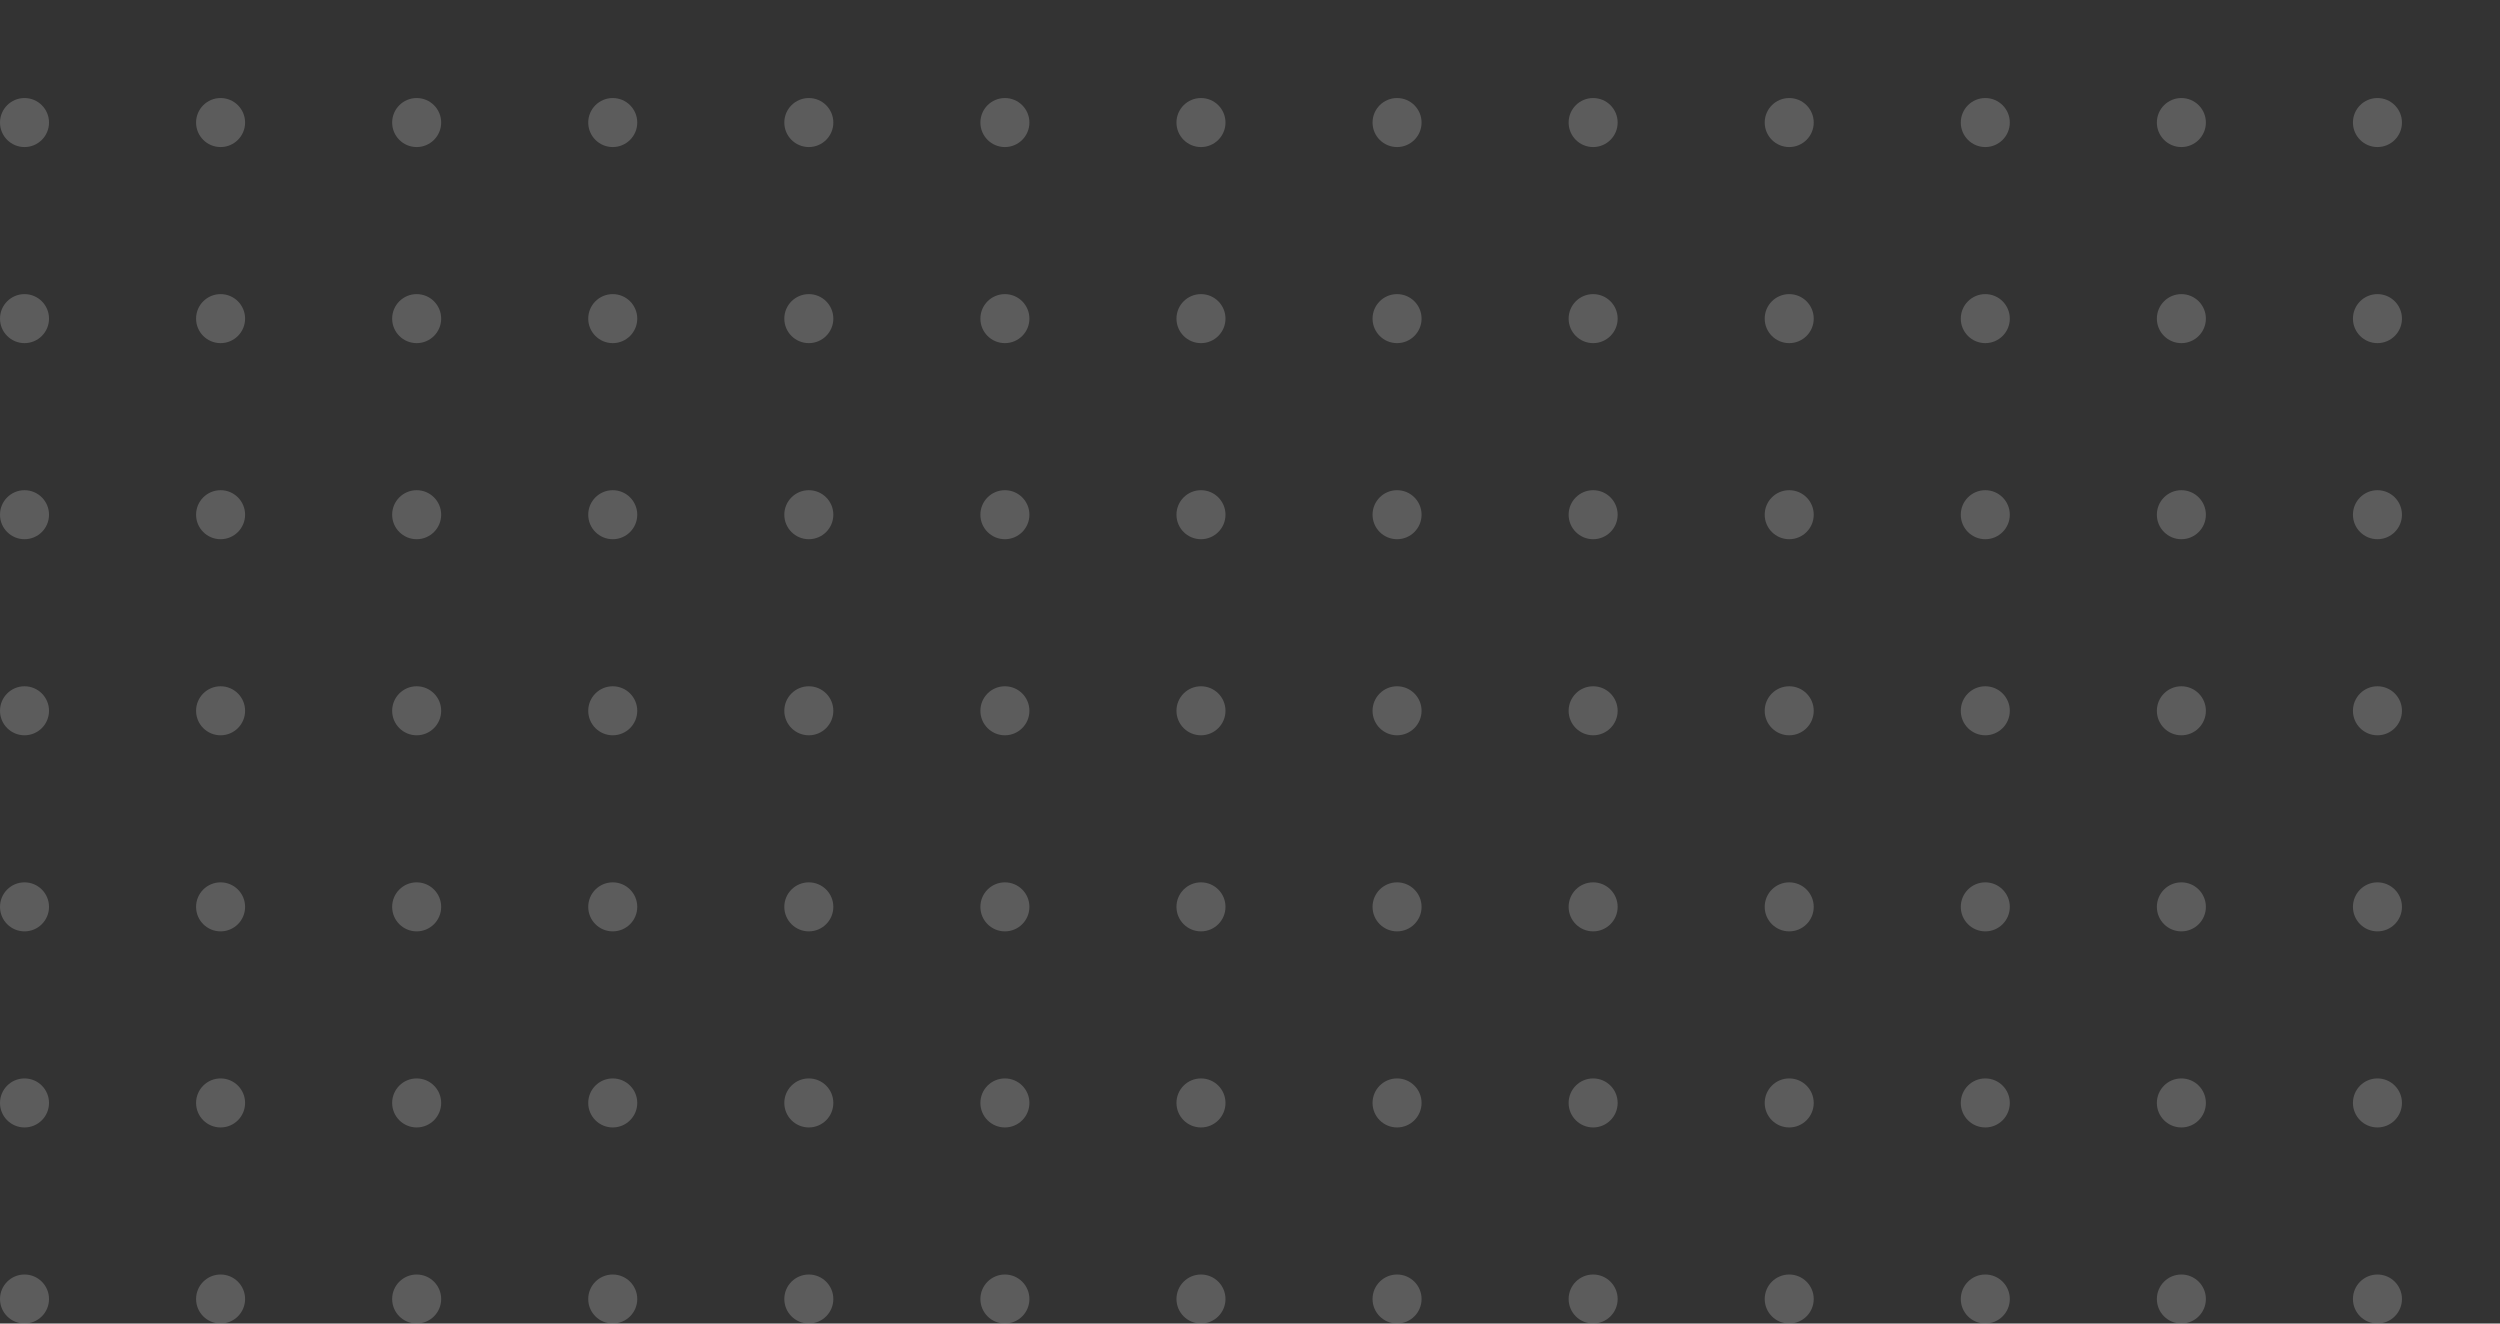 <svg width="408" height="216" viewBox="0 0 408 216" fill="none" xmlns="http://www.w3.org/2000/svg">
<rect x="0" y="0" width="408" height="216" fill="#333333" stroke="none"/>
<g opacity="0.2">
<circle cx="4" cy="20" r="4" fill="white"/>
<circle cx="36" cy="20" r="4" fill="white"/>
<circle cx="68" cy="20" r="4" fill="white"/>
<circle cx="100" cy="20" r="4" fill="white"/>
<circle cx="132" cy="20" r="4" fill="white"/>
<circle cx="164" cy="20" r="4" fill="white"/>
<circle cx="196" cy="20" r="4" fill="white"/>
<circle cx="228" cy="20" r="4" fill="white"/>
<circle cx="260" cy="20" r="4" fill="white"/>
<circle cx="292" cy="20" r="4" fill="white"/>
<circle cx="324" cy="20" r="4" fill="white"/>
<circle cx="356" cy="20" r="4" fill="white"/>
<circle cx="388" cy="20" r="4" fill="white"/>
<circle cx="4" cy="52" r="4" fill="white"/>
<circle cx="36" cy="52" r="4" fill="white"/>
<circle cx="68" cy="52" r="4" fill="white"/>
<circle cx="100" cy="52" r="4" fill="white"/>
<circle cx="132" cy="52" r="4" fill="white"/>
<circle cx="164" cy="52" r="4" fill="white"/>
<circle cx="196" cy="52" r="4" fill="white"/>
<circle cx="228" cy="52" r="4" fill="white"/>
<circle cx="260" cy="52" r="4" fill="white"/>
<circle cx="292" cy="52" r="4" fill="white"/>
<circle cx="324" cy="52" r="4" fill="white"/>
<circle cx="356" cy="52" r="4" fill="white"/>
<circle cx="388" cy="52" r="4" fill="white"/>
<circle cx="4" cy="84" r="4" fill="white"/>
<circle cx="36" cy="84" r="4" fill="white"/>
<circle cx="68" cy="84" r="4" fill="white"/>
<circle cx="100" cy="84" r="4" fill="white"/>
<circle cx="132" cy="84" r="4" fill="white"/>
<circle cx="164" cy="84" r="4" fill="white"/>
<circle cx="196" cy="84" r="4" fill="white"/>
<circle cx="228" cy="84" r="4" fill="white"/>
<circle cx="260" cy="84" r="4" fill="white"/>
<circle cx="292" cy="84" r="4" fill="white"/>
<circle cx="324" cy="84" r="4" fill="white"/>
<circle cx="356" cy="84" r="4" fill="white"/>
<circle cx="388" cy="84" r="4" fill="white"/>
<circle cx="4" cy="116" r="4" fill="white"/>
<circle cx="36" cy="116" r="4" fill="white"/>
<circle cx="68" cy="116" r="4" fill="white"/>
<circle cx="100" cy="116" r="4" fill="white"/>
<circle cx="132" cy="116" r="4" fill="white"/>
<circle cx="164" cy="116" r="4" fill="white"/>
<circle cx="196" cy="116" r="4" fill="white"/>
<circle cx="228" cy="116" r="4" fill="white"/>
<circle cx="260" cy="116" r="4" fill="white"/>
<circle cx="292" cy="116" r="4" fill="white"/>
<circle cx="324" cy="116" r="4" fill="white"/>
<circle cx="356" cy="116" r="4" fill="white"/>
<circle cx="388" cy="116" r="4" fill="white"/>
<circle cx="4" cy="148" r="4" fill="white"/>
<circle cx="36" cy="148" r="4" fill="white"/>
<circle cx="68" cy="148" r="4" fill="white"/>
<circle cx="100" cy="148" r="4" fill="white"/>
<circle cx="132" cy="148" r="4" fill="white"/>
<circle cx="164" cy="148" r="4" fill="white"/>
<circle cx="196" cy="148" r="4" fill="white"/>
<circle cx="228" cy="148" r="4" fill="white"/>
<circle cx="260" cy="148" r="4" fill="white"/>
<circle cx="292" cy="148" r="4" fill="white"/>
<circle cx="324" cy="148" r="4" fill="white"/>
<circle cx="356" cy="148" r="4" fill="white"/>
<circle cx="388" cy="148" r="4" fill="white"/>
<circle cx="4" cy="180" r="4" fill="white"/>
<circle cx="36" cy="180" r="4" fill="white"/>
<circle cx="68" cy="180" r="4" fill="white"/>
<circle cx="100" cy="180" r="4" fill="white"/>
<circle cx="132" cy="180" r="4" fill="white"/>
<circle cx="164" cy="180" r="4" fill="white"/>
<circle cx="196" cy="180" r="4" fill="white"/>
<circle cx="228" cy="180" r="4" fill="white"/>
<circle cx="260" cy="180" r="4" fill="white"/>
<circle cx="292" cy="180" r="4" fill="white"/>
<circle cx="324" cy="180" r="4" fill="white"/>
<circle cx="356" cy="180" r="4" fill="white"/>
<circle cx="388" cy="180" r="4" fill="white"/>
<circle cx="4" cy="212" r="4" fill="white"/>
<circle cx="36" cy="212" r="4" fill="white"/>
<circle cx="68" cy="212" r="4" fill="white"/>
<circle cx="100" cy="212" r="4" fill="white"/>
<circle cx="132" cy="212" r="4" fill="white"/>
<circle cx="164" cy="212" r="4" fill="white"/>
<circle cx="196" cy="212" r="4" fill="white"/>
<circle cx="228" cy="212" r="4" fill="white"/>
<circle cx="260" cy="212" r="4" fill="white"/>
<circle cx="292" cy="212" r="4" fill="white"/>
<circle cx="324" cy="212" r="4" fill="white"/>
<circle cx="356" cy="212" r="4" fill="white"/>
<circle cx="388" cy="212" r="4" fill="white"/>
</g>
</svg>
